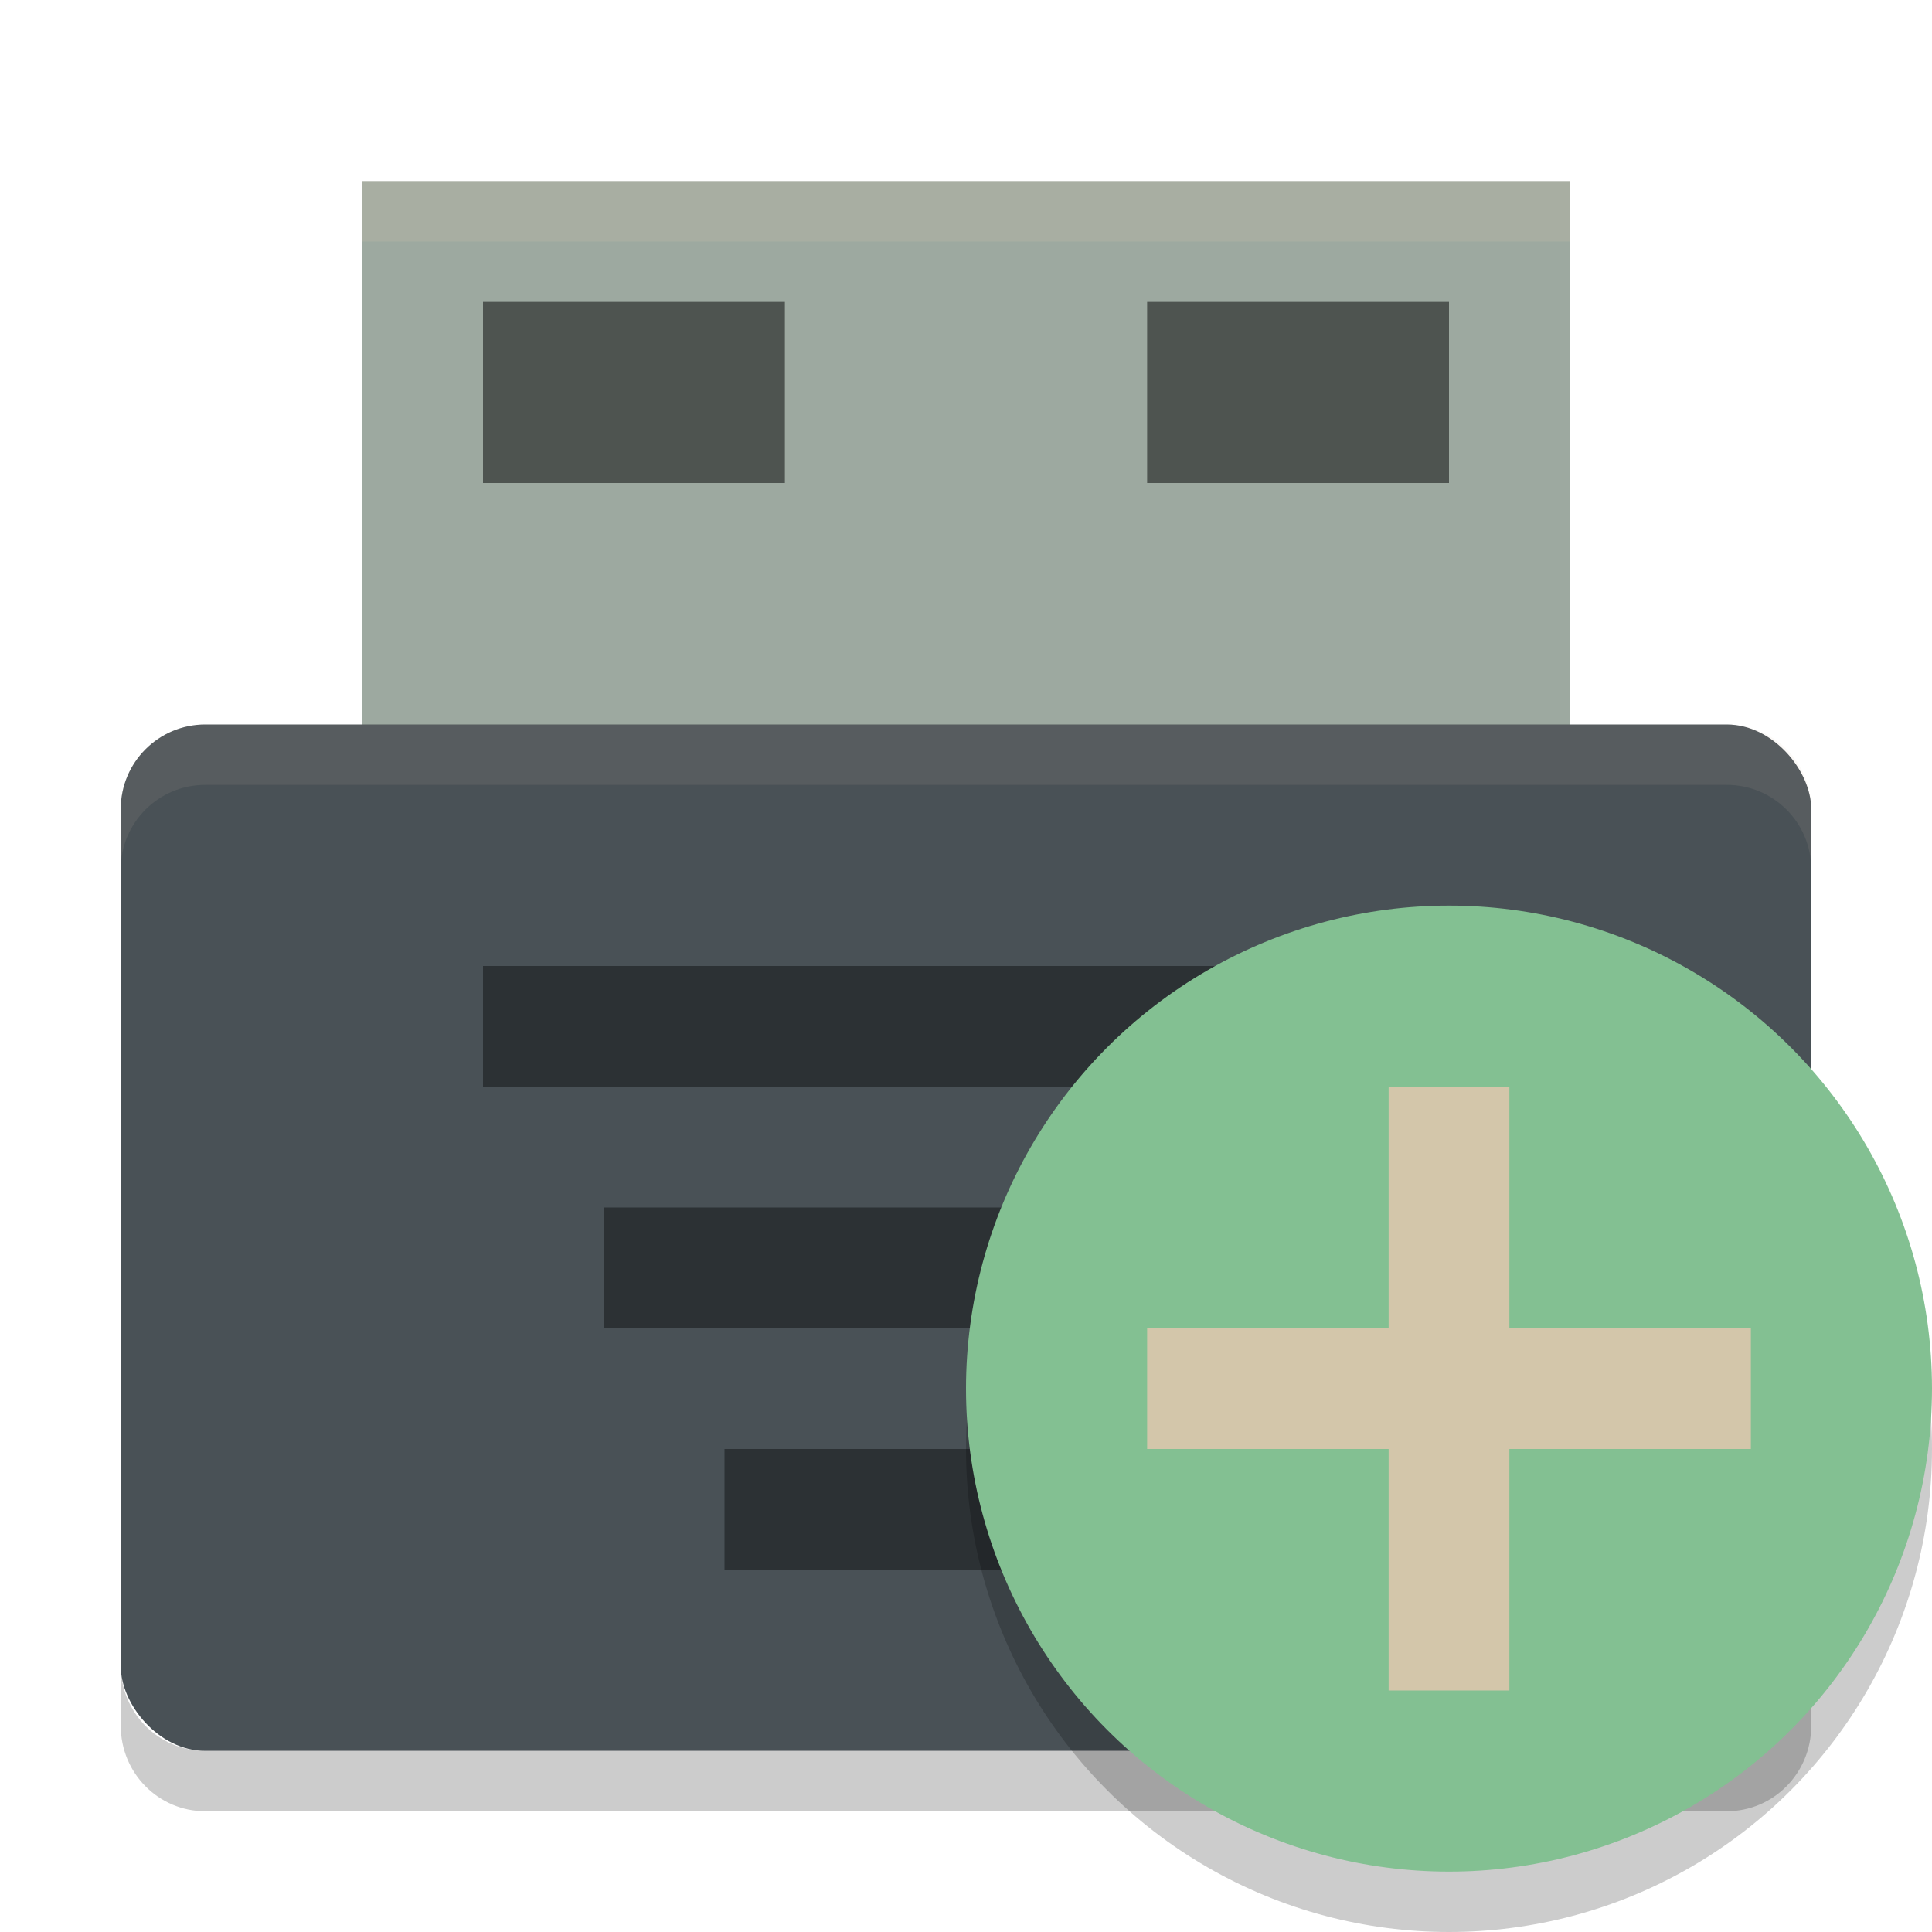 <svg xmlns="http://www.w3.org/2000/svg" width="32" height="32" version="1.1">
 <rect style="fill:#9da9a0" width="20" height="10" x="6" y="3"/>
 <rect style="fill:#495156" width="28" height="17" x="2" y="12" rx="1.4" ry="1.4"/>
 <path style="opacity:0.2" d="m2 27.584v1c0 0.785 0.625 1.416 1.4 1.416h25.2c0.775 0 1.4-0.631 1.4-1.416v-1c0 0.785-0.625 1.416-1.4 1.416h-25.2c-0.775 0-1.4-0.631-1.4-1.416z"/>
 <path style="fill:#d3c6aa;opacity:0.2" d="m6 3v1h20v-1z"/>
 <rect style="opacity:0.5" width="5" height="3" x="8" y="5"/>
 <rect style="opacity:0.5" width="5" height="3" x="19" y="5"/>
 <rect style="opacity:0.4" width="16" height="2" x="8" y="16"/>
 <rect style="opacity:0.4" width="12" height="2" x="10" y="20"/>
 <rect style="opacity:0.4" width="8" height="2" x="12" y="24"/>
 <circle style="opacity:0.2" cx="24" cy="24" r="8"/>
 <circle style="fill:#83c092" cx="24" cy="23" r="8"/>
 <path style="fill:#d3c6aa" d="M 23,18 V 22 H 19 V 24 H 23 V 28 H 25 V 24 H 29 V 22 H 25 V 18 Z"/>
 <path style="fill:#d3c6aa;opacity:0.1" d="M 3.4 12 C 2.625 12 2 12.625 2 13.4 L 2 14.4 C 2 13.625 2.625 13 3.4 13 L 28.6 13 C 29.375 13 30 13.625 30 14.4 L 30 13.4 C 30 12.625 29.375 12 28.6 12 L 3.4 12 z"/>
</svg>
